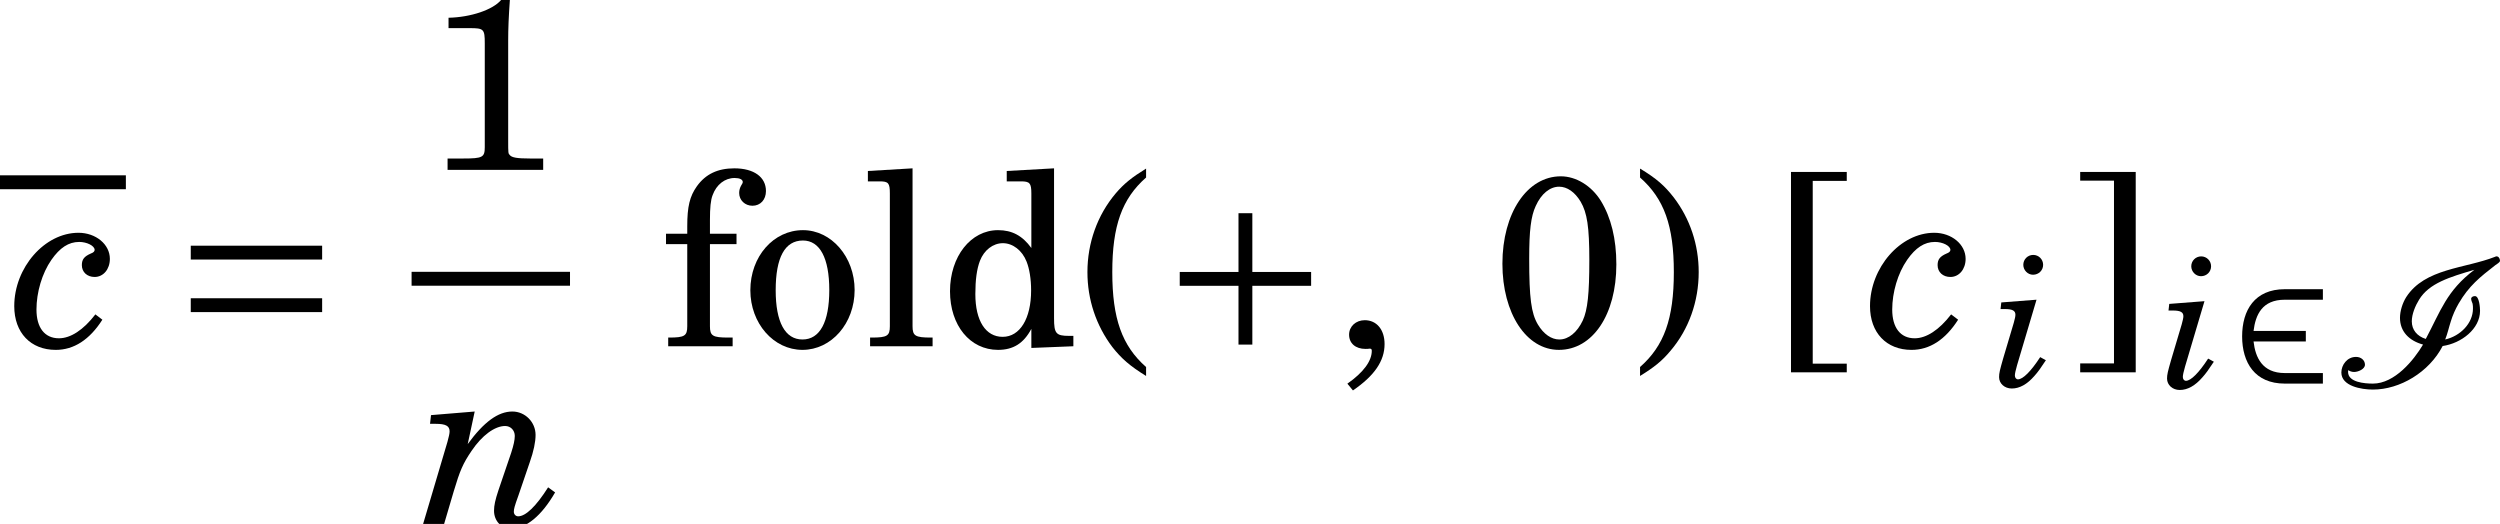 <?xml version='1.0' encoding='UTF-8'?>
<!-- This file was generated by dvisvgm 3.4.3 -->
<svg version='1.1' xmlns='http://www.w3.org/2000/svg' xmlns:xlink='http://www.w3.org/1999/xlink' width='124.257pt' height='26.041pt' viewBox='170.489 78.552 124.257 26.041'>
<defs>
<path id='g2-73' d='M5.35-2.382C5.467-2.67 5.53-2.977 5.63-3.284C5.72-3.582 5.855-3.888 6.018-4.168C6.532-5.052 7.082-5.485 7.849-6.081C7.903-6.126 8.074-6.207 8.074-6.297C8.074-6.333 8.056-6.378 8.047-6.414H8.038C8.02-6.478 7.957-6.514 7.903-6.514C7.867-6.514 7.858-6.505 7.84-6.496C6.333-5.9 4.339-5.927 3.41-4.484C3.23-4.195 3.103-3.798 3.103-3.455C3.103-2.779 3.555-2.319 4.249-2.129C3.789-1.353 2.842-.189 1.759-.189C1.344-.189 .523-.253 .523-.767C.523-.794 .523-.83 .532-.857C.613-.803 .713-.767 .821-.767C1.028-.767 1.362-.911 1.362-1.128C1.362-1.353 1.164-1.516 .92-1.516C.469-1.516 .189-1.11 .189-.74C.189-.063 1.182 .108 1.759 .108C3.094 .108 4.547-.749 5.224-2.057C6.153-2.192 7.082-2.905 7.082-3.807C7.082-3.952 7.046-4.538 6.829-4.538C6.739-4.538 6.64-4.493 6.64-4.403C6.64-4.321 6.685-4.24 6.712-4.159C6.73-4.078 6.73-3.997 6.73-3.915C6.73-3.194 6.108-2.553 5.35-2.382ZM3.69-3.284C3.69-3.636 3.861-4.051 4.051-4.358C4.547-5.178 5.575-5.485 6.802-5.846C5.422-4.809 5.124-3.798 4.385-2.409C3.952-2.544 3.69-2.86 3.69-3.284Z'/>
<use id='g16-44' xlink:href='#g3-44' transform='scale(1.33)'/>
<use id='g19-40' xlink:href='#g3-40' transform='scale(1.33)'/>
<use id='g19-41' xlink:href='#g3-41' transform='scale(1.33)'/>
<use id='g19-48' xlink:href='#g3-48' transform='scale(1.33)'/>
<use id='g19-49' xlink:href='#g3-49' transform='scale(1.33)'/>
<use id='g19-91' xlink:href='#g3-91' transform='scale(1.33)'/>
<use id='g19-93' xlink:href='#g3-93' transform='scale(1.33)'/>
<use id='g19-100' xlink:href='#g3-100' transform='scale(1.33)'/>
<use id='g19-102' xlink:href='#g3-102' transform='scale(1.33)'/>
<use id='g19-108' xlink:href='#g3-108' transform='scale(1.33)'/>
<use id='g19-111' xlink:href='#g3-111' transform='scale(1.33)'/>
<path id='g3-40' d='M2.517-6.64C1.976-6.306 1.687-6.072 1.38-5.711C.695-4.899 .325-3.861 .325-2.77C.325-1.741 .65-.776 1.254 .027C1.597 .46 1.904 .731 2.517 1.11V.776C1.615-.018 1.254-1.038 1.254-2.77S1.615-5.512 2.517-6.306V-6.64Z'/>
<path id='g3-41' d='M.487 1.11C1.028 .776 1.317 .541 1.624 .171C2.31-.632 2.679-1.678 2.679-2.77C2.679-3.798 2.355-4.763 1.75-5.557C1.407-5.999 1.101-6.27 .487-6.64V-6.306C1.389-5.512 1.75-4.502 1.75-2.77C1.75-1.028 1.389-.018 .487 .776V1.11Z'/>
<path id='g3-44' d='M.785 1.651C1.588 1.101 1.967 .55 1.967-.081C1.967-.623 1.669-.974 1.227-.974C.893-.974 .641-.74 .641-.433C.641-.108 .884 .099 1.254 .099C1.29 .099 1.38 .099 1.398 .09H1.425C1.471 .09 1.489 .117 1.489 .171C1.489 .55 1.182 .974 .577 1.398L.785 1.651Z'/>
<path id='g3-48' d='M2.562-6.351C1.299-6.351 .379-4.971 .379-3.085C.379-1.227 1.272 .135 2.49 .135C3.753 .135 4.637-1.182 4.637-3.058C4.637-4.015 4.439-4.809 4.06-5.431C3.708-5.999 3.131-6.351 2.562-6.351ZM2.499-5.963C2.797-5.963 3.085-5.765 3.302-5.404C3.546-4.989 3.627-4.457 3.627-3.221C3.627-1.958 3.564-1.362 3.383-.965C3.176-.523 2.851-.253 2.508-.253C2.21-.253 1.922-.451 1.705-.812C1.453-1.236 1.38-1.804 1.38-3.275C1.38-4.321 1.443-4.854 1.624-5.242C1.831-5.702 2.156-5.963 2.499-5.963Z'/>
<path id='g3-49' d='M2.905-6.351C2.598-5.981 1.768-5.702 .938-5.684V-5.296H1.732C2.255-5.296 2.292-5.26 2.292-4.727V-1.11V-.848C2.292-.469 2.21-.424 1.489-.424H.902V0H4.475V-.424H3.979C3.5-.424 3.302-.46 3.23-.55C3.167-.613 3.167-.613 3.167-1.11V-4.836C3.167-5.278 3.185-5.711 3.23-6.351H2.905Z'/>
<path id='g3-91' d='M1.407 .65V-6.18H2.679V-6.514H.595V.974H2.679V.65H1.407Z'/>
<path id='g3-93' d='M1.588-6.189V.641H.325V.974H2.4V-6.514H.325V-6.189H1.588Z'/>
<path id='g3-100' d='M3.428 .063L4.998 0V-.388H4.836C4.348-.388 4.276-.478 4.276-1.047V-6.649L2.508-6.55V-6.162H3.04C3.365-6.162 3.428-6.099 3.428-5.711V-3.672C3.094-4.132 2.707-4.339 2.183-4.339C1.164-4.339 .388-3.356 .388-2.057C.388-.776 1.137 .135 2.183 .135C2.752 .135 3.14-.108 3.428-.65V.063ZM2.364-3.852C2.734-3.852 3.085-3.582 3.248-3.167C3.356-2.896 3.419-2.517 3.419-2.084C3.419-1.038 3.004-.352 2.355-.352C1.723-.352 1.335-.947 1.335-1.949C1.335-2.481 1.389-2.887 1.507-3.194C1.66-3.591 1.994-3.852 2.364-3.852Z'/>
<path id='g3-102' d='M1.813-4.204V-4.718C1.813-5.169 1.84-5.467 1.913-5.648C2.057-6.045 2.373-6.288 2.734-6.288C2.923-6.288 3.04-6.234 3.04-6.135C3.04-6.108 3.031-6.09 2.986-6.018C2.932-5.927 2.905-5.828 2.905-5.729C2.905-5.458 3.122-5.251 3.401-5.251C3.699-5.251 3.906-5.476 3.906-5.801C3.906-6.324 3.455-6.649 2.725-6.649C2.102-6.649 1.651-6.433 1.326-5.981C1.056-5.603 .965-5.215 .965-4.484V-4.204H.171V-3.816H.965V-1.11V-.749C.965-.388 .866-.325 .289-.325H.253V0H2.661V-.325H2.499C1.913-.325 1.813-.388 1.813-.749V-1.11V-3.816H2.806V-4.204H1.813Z'/>
<path id='g3-108' d='M1.84-6.649L.171-6.55V-6.162H.613C.938-6.162 .992-6.099 .992-5.711V-1.11V-.749C.992-.388 .893-.325 .316-.325H.253V0H2.589V-.325H2.526C1.94-.325 1.84-.388 1.84-.749V-1.11V-6.649Z'/>
<path id='g3-111' d='M2.273-4.339C1.173-4.339 .307-3.356 .307-2.093C.307-.857 1.173 .135 2.255 .135S4.204-.857 4.204-2.102C4.204-3.338 3.338-4.339 2.273-4.339ZM2.273-3.952C2.905-3.952 3.257-3.293 3.257-2.102C3.257-.902 2.905-.253 2.255-.253S1.254-.902 1.254-2.093C1.254-3.32 1.597-3.952 2.273-3.952Z'/>
<use id='g5-197' xlink:href='#g1-197' transform='scale(1.316)'/>
<use id='g5-198' xlink:href='#g1-198' transform='scale(1.316)'/>
<path id='g1-50' d='M4.646-.713H2.752C1.633-.713 1.29-1.489 1.2-2.283H3.798V-2.806H1.2C1.299-3.609 1.624-4.358 2.752-4.358H4.646V-4.881H2.752C1.254-4.881 .632-3.834 .632-2.535S1.263-.189 2.752-.189H4.646V-.713Z'/>
<path id='g1-197' d='M.767-2.806V-2.283H2.986V-.063H3.509V-2.283H5.729V-2.806H3.509V-5.025H2.986V-2.806H.767Z'/>
<path id='g1-198' d='M5.729-1.29V-1.813H.767V-1.29H5.729ZM5.729-3.275V-3.798H.767V-3.275H5.729Z'/>
<use id='g17-99' xlink:href='#g12-99' transform='scale(1.316)'/>
<use id='g17-110' xlink:href='#g12-110' transform='scale(1.316)'/>
<path id='g12-99' d='M3.11-1.204C2.654-.611 2.171-.301 1.733-.301C1.195-.301 .885-.702 .885-1.386C.885-2.034 1.094-2.754 1.45-3.265C1.769-3.721 2.098-3.94 2.499-3.94C2.791-3.94 3.082-3.794 3.082-3.639C3.082-3.584 3.037-3.538 2.937-3.502C2.69-3.393 2.599-3.283 2.599-3.064C2.599-2.8 2.8-2.617 3.082-2.617C3.411-2.617 3.657-2.909 3.657-3.301C3.657-3.849 3.128-4.286 2.471-4.286C1.195-4.286 .046-2.973 .046-1.514C.046-.511 .666 .137 1.614 .137C2.298 .137 2.891-.246 3.374-1.003L3.11-1.204Z'/>
<path id='g12-105' d='M2.107-4.286L.356-4.15L.319-3.821H.538C.912-3.821 1.058-3.739 1.058-3.538C1.058-3.456 1.031-3.338 .976-3.137L.447-1.359C.283-.784 .246-.638 .246-.438C.246-.119 .52 .128 .876 .128C1.268 .128 1.642-.082 2.006-.502C2.171-.684 2.316-.885 2.572-1.277L2.289-1.432C1.833-.73 1.432-.328 1.186-.328C1.094-.328 1.031-.41 1.031-.52C1.031-.611 1.067-.775 1.14-1.031L2.107-4.286ZM1.943-6.512C1.669-6.512 1.45-6.293 1.45-6.019C1.45-5.755 1.669-5.527 1.933-5.527C2.216-5.527 2.435-5.745 2.435-6.019S2.216-6.512 1.943-6.512Z'/>
<path id='g12-110' d='M2.088-4.286L.438-4.15L.401-3.821H.62C.994-3.821 1.14-3.739 1.14-3.538C1.14-3.456 1.113-3.338 1.058-3.137L.128 0H.921L1.295-1.268C1.532-2.061 1.642-2.316 1.97-2.8C2.362-3.383 2.845-3.739 3.238-3.739C3.447-3.739 3.602-3.575 3.602-3.365C3.602-3.21 3.557-3.01 3.466-2.727L2.982-1.304C2.864-.948 2.818-.739 2.818-.538C2.818-.155 3.092 .137 3.456 .137C4.031 .137 4.615-.347 5.125-1.231L4.861-1.423C4.405-.702 4.013-.328 3.73-.328C3.639-.328 3.566-.401 3.566-.502S3.593-.711 3.739-1.113L4.168-2.371C4.314-2.782 4.387-3.137 4.387-3.402C4.387-3.885 3.994-4.286 3.511-4.286C2.973-4.286 2.435-3.894 1.824-3.055L2.088-4.286Z'/>
</defs>
<g id='page1'>
<rect x='170.489' y='87.266' height='.691' width='6.256'/>
<use x='171.137' y='95.762' xlink:href='#g17-99'/>
<use x='178.961' y='95.762' xlink:href='#g5-198'/>
<use x='191.535' y='86.994' xlink:href='#g19-49'/>
<rect x='190.946' y='92.062' height='.691' width='7.874'/>
<use x='191.335' y='104.646' xlink:href='#g17-110'/>
<use x='203.364' y='95.762' xlink:href='#g19-102'/>
<use x='207.375' y='95.762' xlink:href='#g19-111'/>
<use x='213.398' y='95.762' xlink:href='#g19-108'/>
<use x='217.191' y='95.762' xlink:href='#g19-100'/>
<use x='224.105' y='95.762' xlink:href='#g19-40'/>
<use x='228.116' y='95.762' xlink:href='#g5-197'/>
<use x='236.69' y='95.762' xlink:href='#g16-44'/>
<use x='244.659' y='95.762' xlink:href='#g19-48'/>
<use x='251.356' y='95.762' xlink:href='#g19-41'/>
<use x='258.715' y='95.762' xlink:href='#g19-91'/>
<use x='263.373' y='95.762' xlink:href='#g17-99'/>
<use x='269.603' y='97.734' xlink:href='#g12-105'/>
<use x='273.448' y='95.762' xlink:href='#g19-93'/>
<use x='277.951' y='97.807' xlink:href='#g12-105'/>
<use x='281.297' y='97.807' xlink:href='#g1-50'/>
<use x='286.672' y='97.807' xlink:href='#g2-73'/>
</g>
</svg>